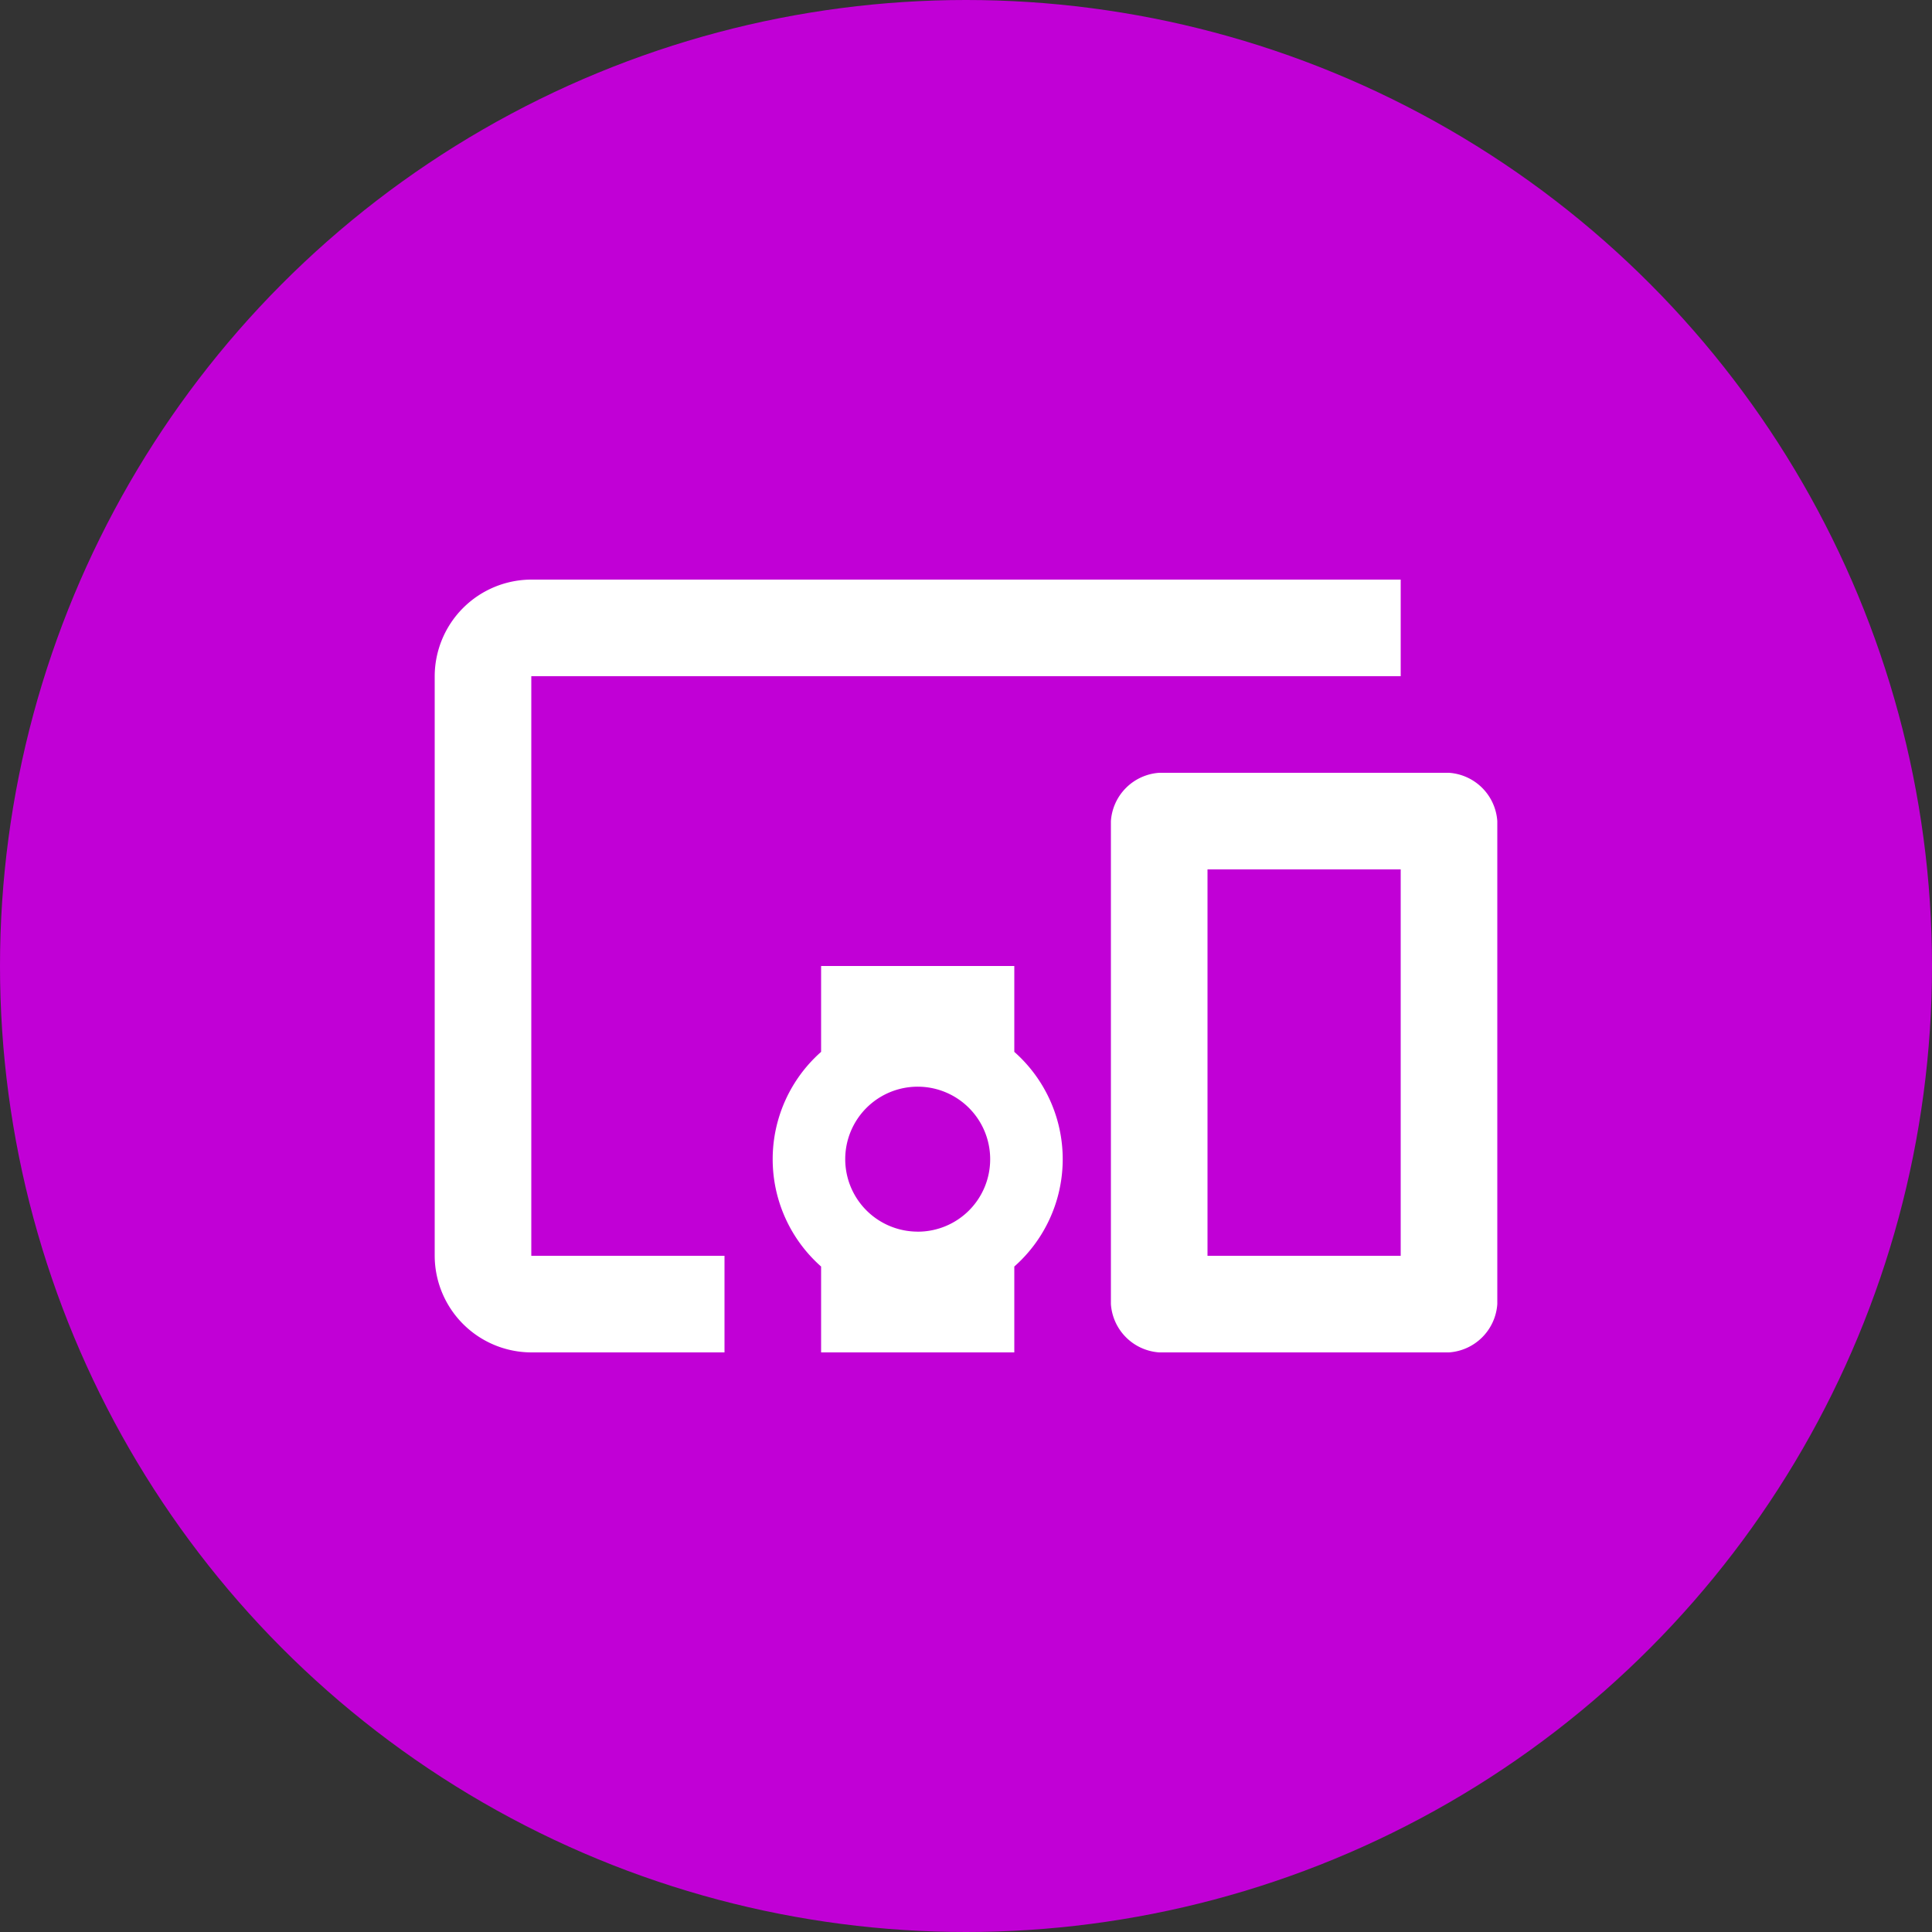 <svg xmlns="http://www.w3.org/2000/svg" width="45" height="45" viewBox="0 0 45 45">
  <rect x="0" y="0" width="45" height="45" fill="#333333" stroke="none"/>
  <g id="Grupo_325" data-name="Grupo 325" transform="translate(-258 -2875)">
    <circle id="Elipse_67" data-name="Elipse 67" cx="22.5" cy="22.5" r="22.5" transform="translate(258 2875)" fill="#c100d6"/>
    <path id="Icon_material-devices-other" data-name="Icon material-devices-other" d="M3.75,8.25H24V6H3.75A2.257,2.257,0,0,0,1.5,8.25v13.5A2.257,2.257,0,0,0,3.75,24h4.5V21.75H3.75ZM15,15H10.5v2a3.335,3.335,0,0,0,0,5v2H15V22a3.335,3.335,0,0,0,0-5Zm-2.25,6.187A1.688,1.688,0,1,1,14.438,19.5,1.685,1.685,0,0,1,12.75,21.188ZM25.125,10.5h-6.75a1.21,1.21,0,0,0-1.125,1.125v11.25A1.21,1.21,0,0,0,18.375,24h6.75a1.21,1.21,0,0,0,1.125-1.125V11.625A1.21,1.21,0,0,0,25.125,10.5ZM24,21.75H19.5v-9H24Z" transform="translate(266.625 2882.5)" fill="#fff"/>
  </g>
</svg>

